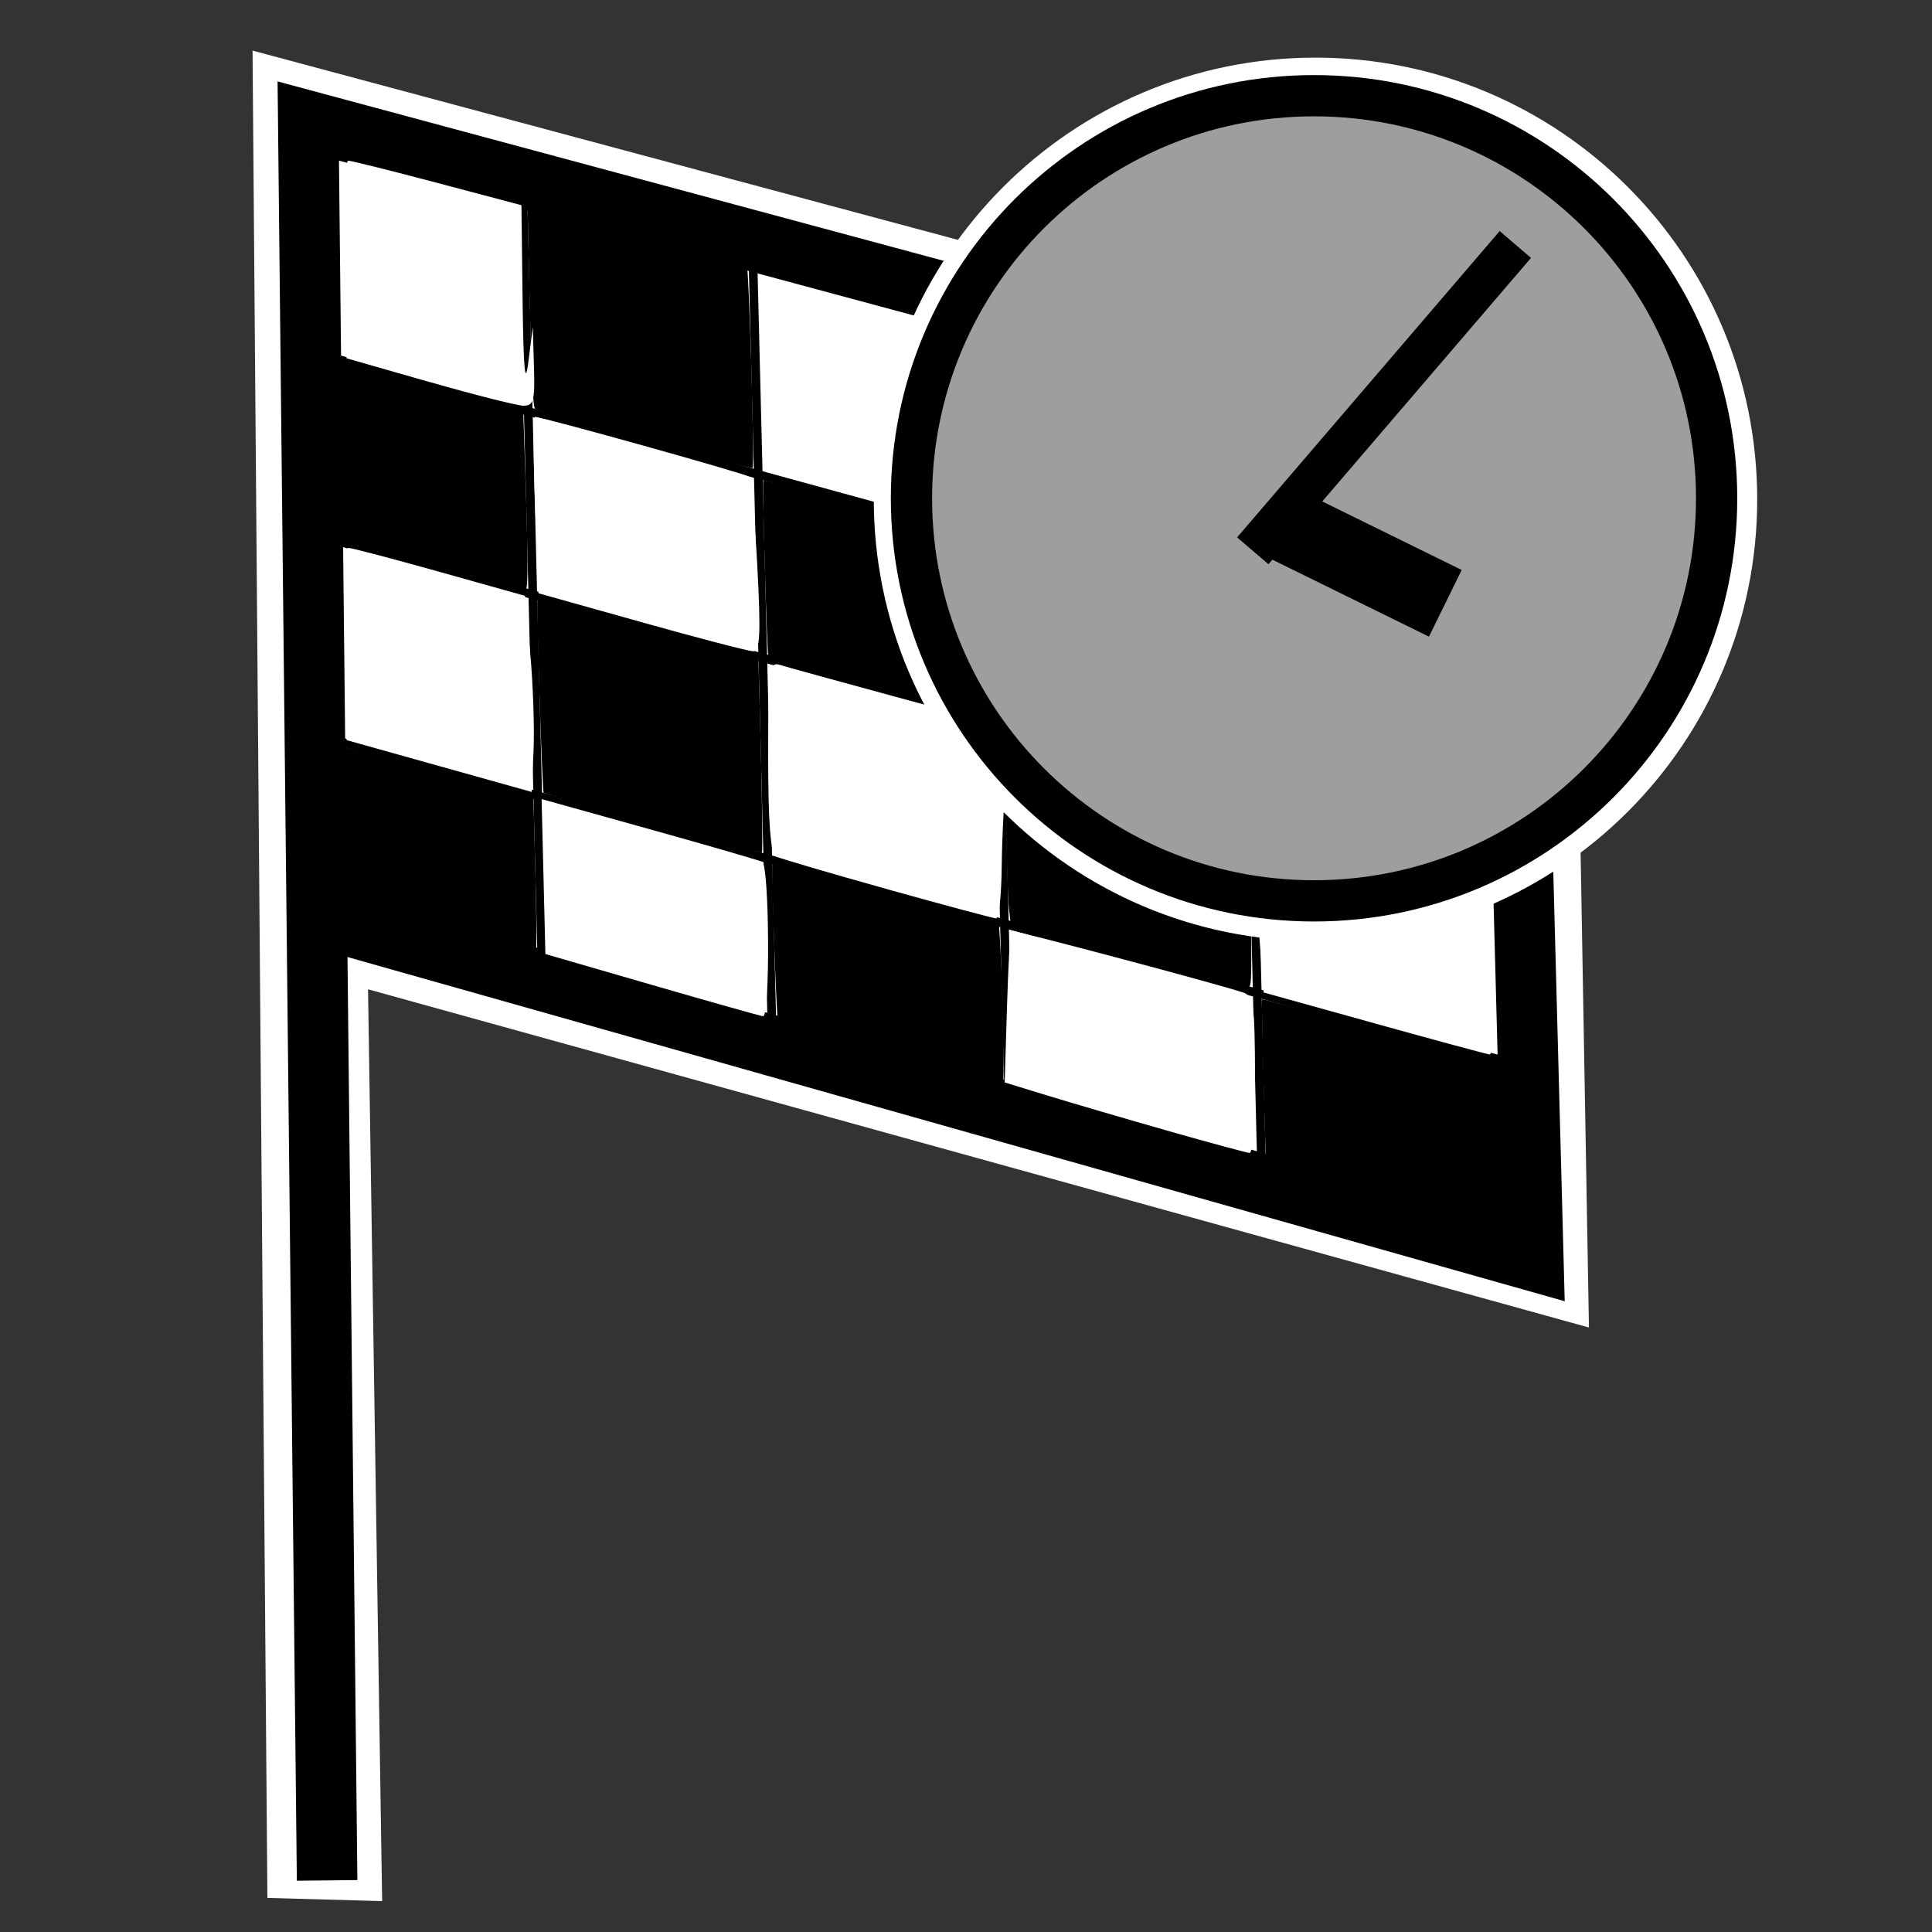 <?xml version="1.0" encoding="UTF-8" standalone="no"?>
<!-- Created with Inkscape (http://www.inkscape.org/) -->

<svg
   xmlns:dc="http://purl.org/dc/elements/1.1/"
   xmlns:cc="http://creativecommons.org/ns#"
   xmlns:rdf="http://www.w3.org/1999/02/22-rdf-syntax-ns#"
   xmlns:svg="http://www.w3.org/2000/svg"
   xmlns="http://www.w3.org/2000/svg"
   xmlns:sodipodi="http://sodipodi.sourceforge.net/DTD/sodipodi-0.dtd"
   xmlns:inkscape="http://www.inkscape.org/namespaces/inkscape"
   width="48"
   height="48"
   id="svg2"
   version="1.1"
   inkscape:version="0.47 r22583"
   sodipodi:docname="gui_formerdests.svg">
  <rect width="100%" height="100%" fill="#333333" stroke="none"/>
  <defs
     id="defs4">
    <inkscape:perspective
       sodipodi:type="inkscape:persp3d"
       inkscape:vp_x="0 : 120.5 : 1"
       inkscape:vp_y="0 : 1000 : 0"
       inkscape:vp_z="241 : 120.5 : 1"
       inkscape:persp3d-origin="120.5 : 80.333333 : 1"
       id="perspective41" />
  </defs>
  <sodipodi:namedview
     id="base"
     pagecolor="#000000"
     pageopacity="0"
     bordercolor="#666666"
     borderopacity="1.0"
     inkscape:pageopacity="0.90980392"
     inkscape:pageshadow="2"
     inkscape:zoom="11.313709"
     inkscape:cx="22.319591"
     inkscape:cy="20.608921"
     inkscape:document-units="px"
     inkscape:current-layer="layer1"
     showgrid="false"
     fit-margin-top="10"
     fit-margin-left="10"
     fit-margin-right="10"
     fit-margin-bottom="0"
     inkscape:window-width="1280"
     inkscape:window-height="949"
     inkscape:window-x="0"
     inkscape:window-y="25"
     inkscape:window-maximized="1" />
  <g
     inkscape:label="Layer 1"
     inkscape:groupmode="layer"
     id="layer1"
     transform="translate(-390.907,-270.036)">
    <path
       style="fill:#ffffff;fill-opacity:1;stroke:#ffffff;stroke-width:0.215px;stroke-linecap:butt;stroke-linejoin:miter;stroke-opacity:1"
       d="m 397.29,271.433 0.367,45.652 2.635,0.073 -0.351,-22.685 30.333,8.403 -0.399,-22.699 z"
       id="path3990"
       inkscape:connector-curvature="0"
       sodipodi:nodetypes="ccccccc" />
    <path
       style="fill:#ffffff;fill-opacity:1;fill-rule:nonzero;stroke:none"
       d="m 424.936,285.658 -2.744,-0.763 -0.109,-1.412 c -0.06,-0.777 -0.109,-1.867 -0.109,-2.422 0,-1.194 -0.362,-1.176 3.286,-0.159 l 2.458,0.686 0.108,0.824 c 0.15,1.143 0.136,4.039 -0.019,4.023 -0.07,-0.008 -1.363,-0.357 -2.872,-0.777 z"
       id="path3929-6"
       inkscape:connector-curvature="0" />
    <path
       style="fill:#ffffff;fill-opacity:1;fill-rule:nonzero;stroke:none"
       d="m 412.503,282.542 -2.744,-0.763 -0.109,-1.412 c -0.06,-0.777 -0.109,-1.867 -0.109,-2.422 0,-1.194 -0.362,-1.176 3.286,-0.159 l 2.458,0.686 0.108,0.824 c 0.15,1.143 0.136,4.039 -0.019,4.023 -0.07,-0.008 -1.363,-0.357 -2.872,-0.777 z"
       id="path3929-5"
       inkscape:connector-curvature="0" />
    <path
       style="fill:none;stroke:#000000;stroke-width:1.504;stroke-linecap:butt;stroke-linejoin:miter;stroke-miterlimit:4;stroke-opacity:1;stroke-dasharray:none"
       d="m 399.034,316.754 -0.468,-43.711 29.898,8.052 0.539,20.268 -30.437,-8.607"
       id="path2996"
       inkscape:connector-curvature="0"
       sodipodi:nodetypes="ccccc" />
    <path
       style="fill:none;stroke:#000000;stroke-width:0.215px;stroke-linecap:butt;stroke-linejoin:miter;stroke-opacity:1"
       d="m 409.59,275.546 0.511,20.594"
       id="path3766"
       inkscape:connector-curvature="0" />
    <path
       style="fill:none;stroke:#000000;stroke-width:0.215px;stroke-linecap:butt;stroke-linejoin:miter;stroke-opacity:1"
       d="m 421.767,279.543 0.511,20.594"
       id="path3766-0"
       inkscape:connector-curvature="0" />
    <path
       style="fill:none;stroke:#000000;stroke-width:0.215px;stroke-linecap:butt;stroke-linejoin:miter;stroke-opacity:1"
       d="m 415.466,277.037 0.511,20.594"
       id="path3766-6"
       inkscape:connector-curvature="0" />
    <path
       style="fill:none;stroke:#000000;stroke-width:0.215px;stroke-linecap:butt;stroke-linejoin:miter;stroke-opacity:1"
       d="m 403.884,274.327 0.511,20.594"
       id="path3766-1"
       inkscape:connector-curvature="0" />
    <path
       style="fill:none;stroke:#000000;stroke-width:0.215px;stroke-linecap:butt;stroke-linejoin:miter;stroke-opacity:1"
       d="m 398.52,283.269 29.634,8.129"
       id="path3807"
       inkscape:connector-curvature="0" />
    <path
       style="fill:none;stroke:#000000;stroke-width:0.215px;stroke-linecap:butt;stroke-linejoin:miter;stroke-opacity:1"
       d="m 399.201,288.417 29.634,8.129"
       id="path3807-5"
       inkscape:connector-curvature="0" />
    <path
       style="fill:none;stroke:#000000;stroke-width:0.215px;stroke-linecap:butt;stroke-linejoin:miter;stroke-opacity:1"
       d="m 399.201,278.933 29.634,8.129"
       id="path3807-54"
       inkscape:connector-curvature="0" />
    <path
       style="fill:#000000;fill-opacity:1;fill-rule:nonzero;stroke:none"
       d="m 401.62,284.033 c -1.258,-0.351 -2.309,-0.644 -2.334,-0.653 -0.025,-0.009 -0.039,-0.988 -0.03,-2.176 l 0.016,-2.161 2.318,0.635 2.318,0.635 0.04,1.167 c 0.078,2.277 0.085,3.203 0.021,3.197 -0.034,-0.003 -1.091,-0.292 -2.349,-0.643 z"
       id="path3840"
       inkscape:connector-curvature="0" />
    <path
       style="fill:#000000;fill-opacity:1;fill-rule:nonzero;stroke:none"
       d="m 406.924,280.966 c -1.455,-0.4 -2.678,-0.746 -2.719,-0.77 -0.056,-0.032 -0.09,-0.681 -0.138,-2.603 -0.035,-1.408 -0.057,-2.566 -0.048,-2.573 0.029,-0.023 5.367,1.427 5.429,1.475 0.064,0.05 0.215,5.122 0.154,5.171 -0.019,0.015 -1.224,-0.3 -2.679,-0.7 l 0,0 z"
       id="path3842"
       inkscape:connector-curvature="0" />
    <path
       style="fill:#000000;fill-opacity:1;fill-rule:nonzero;stroke:none"
       d="m 412.745,287.088 c -1.499,-0.414 -2.736,-0.762 -2.751,-0.773 -0.03,-0.024 -0.154,-4.322 -0.125,-4.345 0.01,-0.008 1.275,0.329 2.81,0.749 l 2.791,0.764 0.038,0.256 c 0.021,0.141 0.057,1.124 0.079,2.184 0.033,1.572 0.026,1.927 -0.038,1.922 -0.043,-0.003 -1.305,-0.344 -2.803,-0.758 l 0,0 z"
       id="path3844"
       inkscape:connector-curvature="0" />
    <path
       style="fill:#000000;fill-opacity:1;fill-rule:nonzero;stroke:none"
       d="m 407.133,290.505 c -1.472,-0.405 -2.695,-0.753 -2.719,-0.773 -0.035,-0.03 -0.187,-4.76 -0.154,-4.787 0.006,-0.005 1.243,0.329 2.75,0.742 l 2.739,0.751 0.038,1.341 c 0.053,1.907 0.074,3.424 0.046,3.444 -0.013,0.009 -1.228,-0.314 -2.7,-0.72 l 0,0 z"
       id="path3846"
       inkscape:connector-curvature="0" />
    <path
       style="fill:#000000;fill-opacity:1;fill-rule:nonzero;stroke:none"
       d="m 401.771,293.168 c -1.275,-0.365 -2.34,-0.67 -2.366,-0.679 -0.026,-0.009 -0.064,-0.894 -0.085,-1.967 -0.03,-1.573 -0.023,-1.951 0.04,-1.951 0.071,0 4.757,1.275 4.792,1.304 0.009,0.007 0.036,0.902 0.06,1.989 0.037,1.674 0.031,1.975 -0.04,1.972 -0.046,-0.002 -1.127,-0.303 -2.402,-0.668 z"
       id="path3848"
       inkscape:connector-curvature="0" />
    <path
       style="fill:#000000;fill-opacity:1;fill-rule:nonzero;stroke:none"
       d="m 413.031,296.353 c -1.507,-0.431 -2.761,-0.79 -2.786,-0.798 -0.039,-0.012 -0.184,-4.014 -0.147,-4.044 0.007,-0.006 1.277,0.336 2.822,0.759 l 2.809,0.769 0.034,0.58 c 0.064,1.098 0.102,3.526 0.055,3.521 -0.026,-0.003 -1.28,-0.357 -2.787,-0.788 z"
       id="path3850"
       inkscape:connector-curvature="0" />
    <path
       style="fill:#000000;fill-opacity:1;fill-rule:nonzero;stroke:none"
       d="m 425.345,299.84 c -1.623,-0.462 -2.959,-0.845 -2.97,-0.852 -0.03,-0.02 -0.139,-4.104 -0.111,-4.127 0.019,-0.015 4.211,1.117 5.8,1.566 0.189,0.053 0.191,0.058 0.224,0.446 0.063,0.725 0.109,3.817 0.058,3.811 -0.028,-0.003 -1.379,-0.383 -3.002,-0.844 z"
       id="path3852"
       inkscape:connector-curvature="0" />
    <path
       style="fill:#000000;fill-opacity:1;fill-rule:nonzero;stroke:none"
       d="m 418.932,293.745 -2.92,-0.805 -0.037,-0.328 c -0.064,-0.565 -0.127,-4.472 -0.072,-4.472 0.16,0 5.943,1.626 5.981,1.681 0.025,0.037 0.065,1.118 0.089,2.402 0.037,1.958 0.03,2.334 -0.038,2.331 -0.045,-0.002 -1.396,-0.367 -3.002,-0.809 z"
       id="path3854"
       inkscape:connector-curvature="0" />
    <path
       style="fill:#000000;fill-opacity:1;fill-rule:nonzero;stroke:none"
       d="m 425.096,290.475 -2.959,-0.816 -0.035,-1.059 c -0.108,-3.253 -0.109,-3.286 -0.027,-3.285 0.043,6e-4 1.393,0.362 2.999,0.803 l 2.92,0.802 0.038,0.574 c 0.068,1.036 0.119,3.807 0.07,3.802 -0.026,-0.003 -1.38,-0.372 -3.007,-0.821 l 0,0 z"
       id="path3856"
       inkscape:connector-curvature="0" />
    <path
       style="fill:#000000;fill-opacity:1;fill-rule:nonzero;stroke:none"
       d="m 418.714,284.202 -2.958,-0.815 -0.037,-0.653 c -0.02,-0.359 -0.054,-1.543 -0.076,-2.63 l -0.039,-1.977 2.974,0.797 c 1.636,0.439 3,0.817 3.032,0.84 0.082,0.06 0.203,5.264 0.122,5.258 -0.033,-0.002 -1.391,-0.371 -3.018,-0.82 z"
       id="path3858"
       inkscape:connector-curvature="0" />
    <path
       style="fill:#ffffff;fill-opacity:1;fill-rule:nonzero;stroke:none"
       d="m 401.562,279.523 -2.044,-0.585 -0.046,-2.455 c -0.025,-1.35 0.013,-2.455 0.085,-2.455 0.072,0 1.07,0.249 2.218,0.553 l 2.087,0.553 0.029,2.394 c 0.021,1.683 0.062,2.132 0.141,1.513 l 0.112,-0.881 0.029,0.982 c 0.026,0.857 -0.009,0.981 -0.269,0.973 -0.164,-0.005 -1.218,-0.272 -2.342,-0.594 z"
       id="path3913"
       inkscape:connector-curvature="0" />
    <path
       style="fill:#ffffff;fill-opacity:1;fill-rule:nonzero;stroke:none"
       d="m 406.841,285.492 -2.555,-0.716 -0.085,-2.19 c -0.047,-1.205 -0.047,-2.191 0,-2.192 0.166,-0.004 5.196,1.4 5.301,1.48 0.059,0.044 0.157,1.041 0.22,2.215 0.09,1.701 0.069,2.132 -0.106,2.127 -0.121,-0.004 -1.369,-0.329 -2.774,-0.723 z"
       id="path3915"
       inkscape:connector-curvature="0" />
    <path
       style="fill:#ffffff;fill-opacity:1;fill-rule:nonzero;stroke:none"
       d="m 401.817,289.068 -2.299,-0.644 -0.046,-2.388 c -0.026,-1.313 0.015,-2.388 0.091,-2.388 0.076,0 1.093,0.268 2.261,0.595 l 2.123,0.595 0.131,1.404 c 0.072,0.772 0.11,1.869 0.085,2.437 l -0.046,1.033 -2.299,-0.644 z"
       id="path3917"
       inkscape:connector-curvature="0" />
    <path
       style="fill:#ffffff;fill-opacity:1;fill-rule:nonzero;stroke:none"
       d="m 407.097,294.504 -2.64,-0.765 -0.047,-1.925 -0.047,-1.925 2.665,0.743 c 1.466,0.409 2.733,0.776 2.815,0.816 0.181,0.089 0.203,3.858 0.022,3.836 -0.07,-0.008 -1.316,-0.36 -2.768,-0.78 z"
       id="path3919"
       inkscape:connector-curvature="0" />
    <path
       style="fill:#ffffff;fill-opacity:1;fill-rule:nonzero;stroke:none"
       d="m 412.956,292.129 c -1.414,-0.395 -2.66,-0.761 -2.768,-0.814 -0.136,-0.067 -0.196,-0.826 -0.196,-2.474 0,-2.21 0.021,-2.371 0.298,-2.284 0.164,0.051 1.429,0.4 2.81,0.775 l 2.512,0.681 0.032,0.764 0.032,0.764 0.062,-0.711 c 0.034,-0.391 0.118,-0.711 0.186,-0.711 0.068,0 0.069,0.472 0.003,1.05 -0.066,0.578 -0.126,1.644 -0.132,2.371 -0.007,0.727 -0.07,1.318 -0.14,1.314 -0.07,-0.004 -1.285,-0.33 -2.699,-0.724 l 0,0 z"
       id="path3921"
       inkscape:connector-curvature="0" />
    <path
       style="fill:#ffffff;fill-opacity:1;fill-rule:nonzero;stroke:none"
       d="m 419.955,298.14 c -1.03,-0.293 -2.372,-0.686 -2.98,-0.872 l -1.107,-0.339 0.057,-1.864 c 0.031,-1.025 0.078,-1.881 0.104,-1.902 0.042,-0.033 4.961,1.273 5.758,1.529 0.264,0.085 0.298,0.315 0.298,2.046 0,1.073 -0.058,1.947 -0.128,1.943 -0.07,-0.004 -0.971,-0.247 -2.001,-0.54 z"
       id="path3927"
       inkscape:connector-curvature="0" />
    <path
       style="fill:#ffffff;fill-opacity:1;fill-rule:nonzero;stroke:none"
       d="m 425.046,295.457 -2.744,-0.763 -0.109,-1.412 c -0.06,-0.777 -0.109,-1.867 -0.109,-2.422 0,-1.194 -0.362,-1.176 3.286,-0.159 l 2.458,0.686 0.108,0.824 c 0.15,1.143 0.136,4.039 -0.019,4.023 -0.07,-0.008 -1.363,-0.357 -2.872,-0.777 z"
       id="path3929"
       inkscape:connector-curvature="0" />
    <path
       style="fill:#ffffff;fill-opacity:1;fill-rule:nonzero;stroke:none"
       d="m 418.804,289.045 -2.744,-0.763 -0.109,-1.412 c -0.06,-0.777 -0.109,-1.867 -0.109,-2.422 0,-1.194 -0.362,-1.176 3.286,-0.159 l 2.458,0.686 0.108,0.824 c 0.15,1.143 0.136,4.039 -0.019,4.023 -0.07,-0.008 -1.363,-0.357 -2.872,-0.777 z"
       id="path3929-7"
       inkscape:connector-curvature="0" />
    <g
       id="g3980"
       transform="matrix(0.205,0,0,0.205,319.185,229.758)">
      <path
         transform="translate(223.622,162.343)"
         d="m 338.704,94.652 c 0,29.289 -23.744,53.033 -53.033,53.033 -29.289,0 -53.033,-23.744 -53.033,-53.033 0,-29.289 23.744,-53.033 53.033,-53.033 29.289,0 53.033,23.744 53.033,53.033 z"
         sodipodi:ry="53.033009"
         sodipodi:rx="53.033009"
         sodipodi:cy="94.651726"
         sodipodi:cx="285.67114"
         id="path3931"
         style="fill:#ffffff;fill-rule:evenodd;stroke:#ffffff;stroke-width:1px;stroke-linecap:butt;stroke-linejoin:miter;stroke-opacity:1"
         sodipodi:type="arc" />
      <path
         transform="translate(13.435,131.522)"
         d="m 544.472,125.345 c 0,26.946 -21.844,48.79 -48.79,48.79 -26.946,0 -48.79,-21.844 -48.79,-48.79 0,-26.946 21.844,-48.79 48.79,-48.79 26.946,0 48.79,21.844 48.79,48.79 z"
         sodipodi:ry="48.790367"
         sodipodi:rx="48.790367"
         sodipodi:cy="125.34519"
         sodipodi:cx="495.68185"
         id="path3860"
         style="fill:#9e9e9e;fill-opacity:1;fill-rule:evenodd;stroke:#000000;stroke-width:5;stroke-linecap:butt;stroke-linejoin:miter;stroke-miterlimit:4;stroke-opacity:1;stroke-dasharray:none"
         sodipodi:type="arc" />
      <path
         sodipodi:nodetypes="cc"
         inkscape:connector-curvature="0"
         id="path3862"
         d="m 501.692,263.231 31.82,-37.123"
         style="fill:none;stroke:#000000;stroke-width:5;stroke-linecap:butt;stroke-linejoin:miter;stroke-miterlimit:4;stroke-opacity:1;stroke-dasharray:none" />
      <path
         sodipodi:nodetypes="cc"
         inkscape:connector-curvature="0"
         id="path3866"
         d="m 504.167,259.342 20.86,10.253"
         style="fill:none;stroke:#000000;stroke-width:9;stroke-linecap:butt;stroke-linejoin:miter;stroke-miterlimit:4;stroke-opacity:1;stroke-dasharray:none" />
    </g>
  </g>
</svg>

